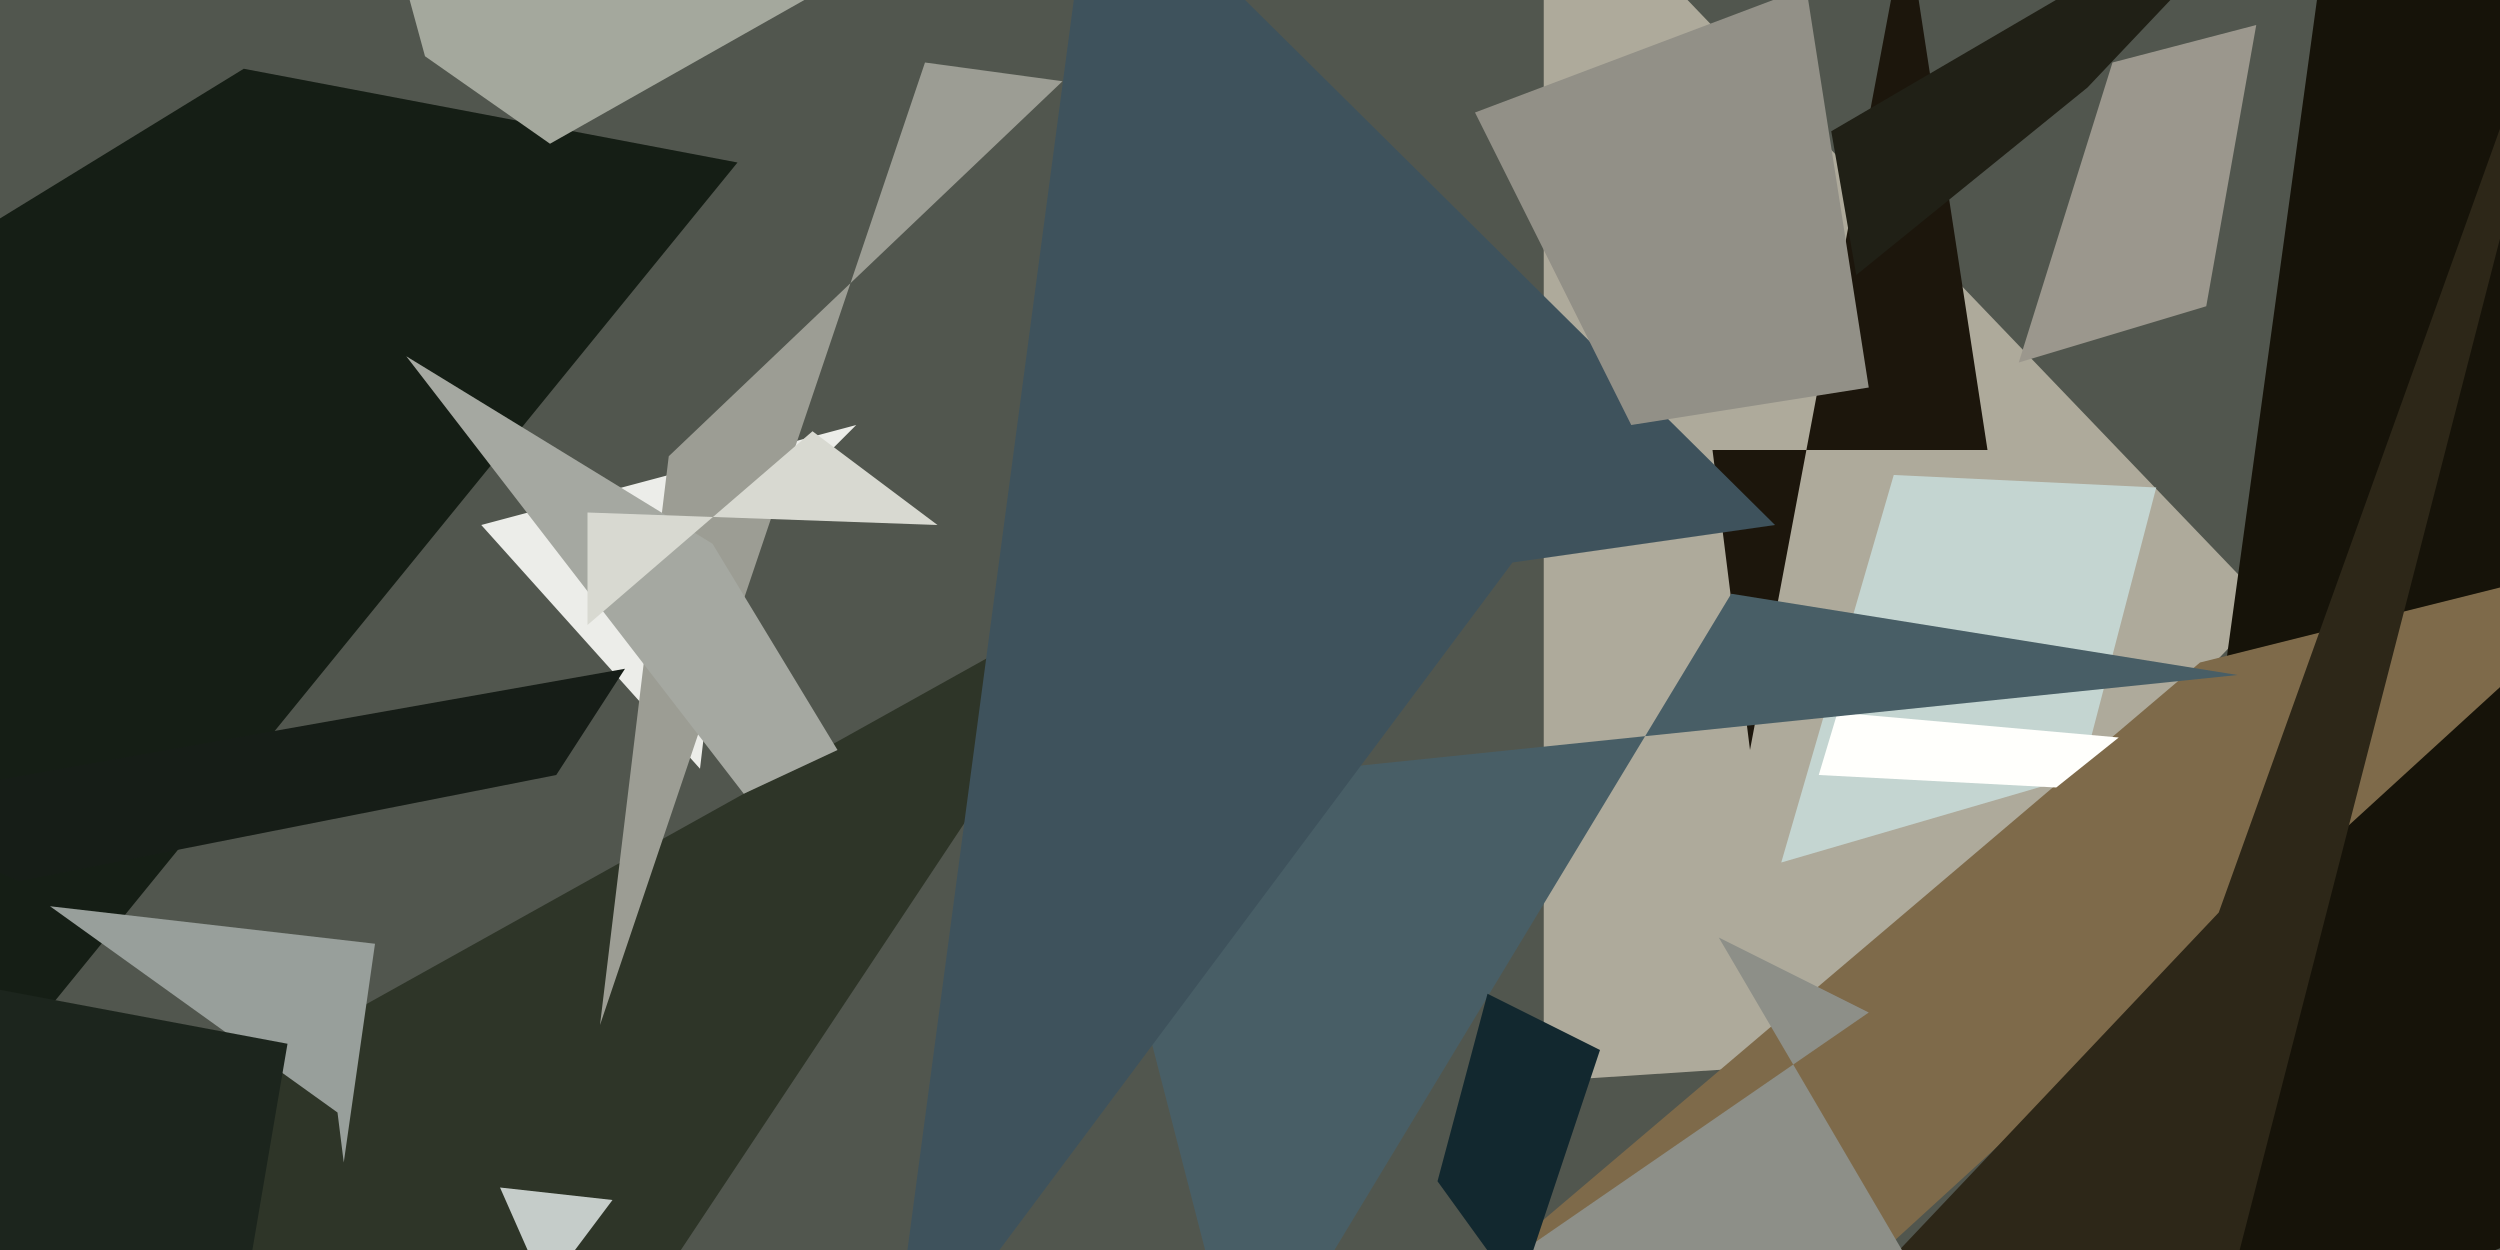 <svg xmlns="http://www.w3.org/2000/svg" viewBox="0 0 400 200"><style>@keyframes a{from{opacity: 0}to{opacity: 1}}g&gt;*{opacity: 0;animation: a .5s forwards}</style><path fill="#51564e" d="M0 0h400v200H0z"/><path fill="#aeaa9b" d="M293 170l70-73L247-24v197z" style="animation-delay:0s"/><path fill="#ecede9" d="M112 123L77 84l60-16-21 21z" style="animation-delay:.188s"/><path fill="#161309" d="M374-24l50 29v185l-84 34z" style="animation-delay:.376s"/><path fill="#151e15" d="M118 26L39 11l-57 35 9 136z" style="animation-delay:.562s"/><path fill="#c4d5d1" d="M333 124l12-46-42-2-18 62z" style="animation-delay:.746s"/><path fill="#1c160c" d="M318 72h-44l6 48 25-133z" style="animation-delay:.927s"/><path fill="#2e3528" d="M93 224H5l-8-29L180 93z" style="animation-delay:1.104s"/><path fill="#9b978d" d="M353 49l8-45-23 6-15 48z" style="animation-delay:1.277s"/><path fill="#989f9b" d="M55 186l-1-8-46-33 52 6z" style="animation-delay:1.445s"/><path fill="#7e6a4a" d="M296 205l-83 19 139-118 72-18z" style="animation-delay:1.607s"/><path fill="#a4a89d" d="M88 23l69-39-98-8 9 33z" style="animation-delay:1.763s"/><path fill="#9c9d94" d="M107 73l-11 91 52-154 22 3z" style="animation-delay:1.912s"/><path fill="#fffffc" d="M339 118l-10 8-38-2 3-10z" style="animation-delay:2.054s"/><path fill="#161d17" d="M100 107l-124 22 27 12 86-17z" style="animation-delay:2.187s"/><path fill="#a5a8a1" d="M65 57l49 30 20 33-15 7z" style="animation-delay:2.312s"/><path fill="#485e66" d="M358 108l-81-13-78 129-25-97z" style="animation-delay:2.427s"/><path fill="#c5ccc9" d="M98 192l-18-2 15 34H74z" style="animation-delay:2.533s"/><path fill="#3e525c" d="M242 90l42-6L175-24l-33 248z" style="animation-delay:2.629s"/><path fill="#d8d9d1" d="M94 82l56 2-20-15-36 31z" style="animation-delay:2.714s"/><path fill="#1c251d" d="M38 214l8-47-64-12-6 37z" style="animation-delay:2.789s"/><path fill="#2d2718" d="M355 213l61-237-61 170-53 56z" style="animation-delay:2.853s"/><path fill="#8d8f88" d="M209 224l90-62-24-12 34 58z" style="animation-delay:2.906s"/><path fill="#12282f" d="M243 207l-13-18 8-30 18 9z" style="animation-delay:2.947s"/><path fill="#929087" d="M261 68l38-6-10-64-53 20z" style="animation-delay:2.976s"/><path fill="#202016" d="M334 14l36-38-77 45 4 23z" style="animation-delay:2.994s"/></svg>